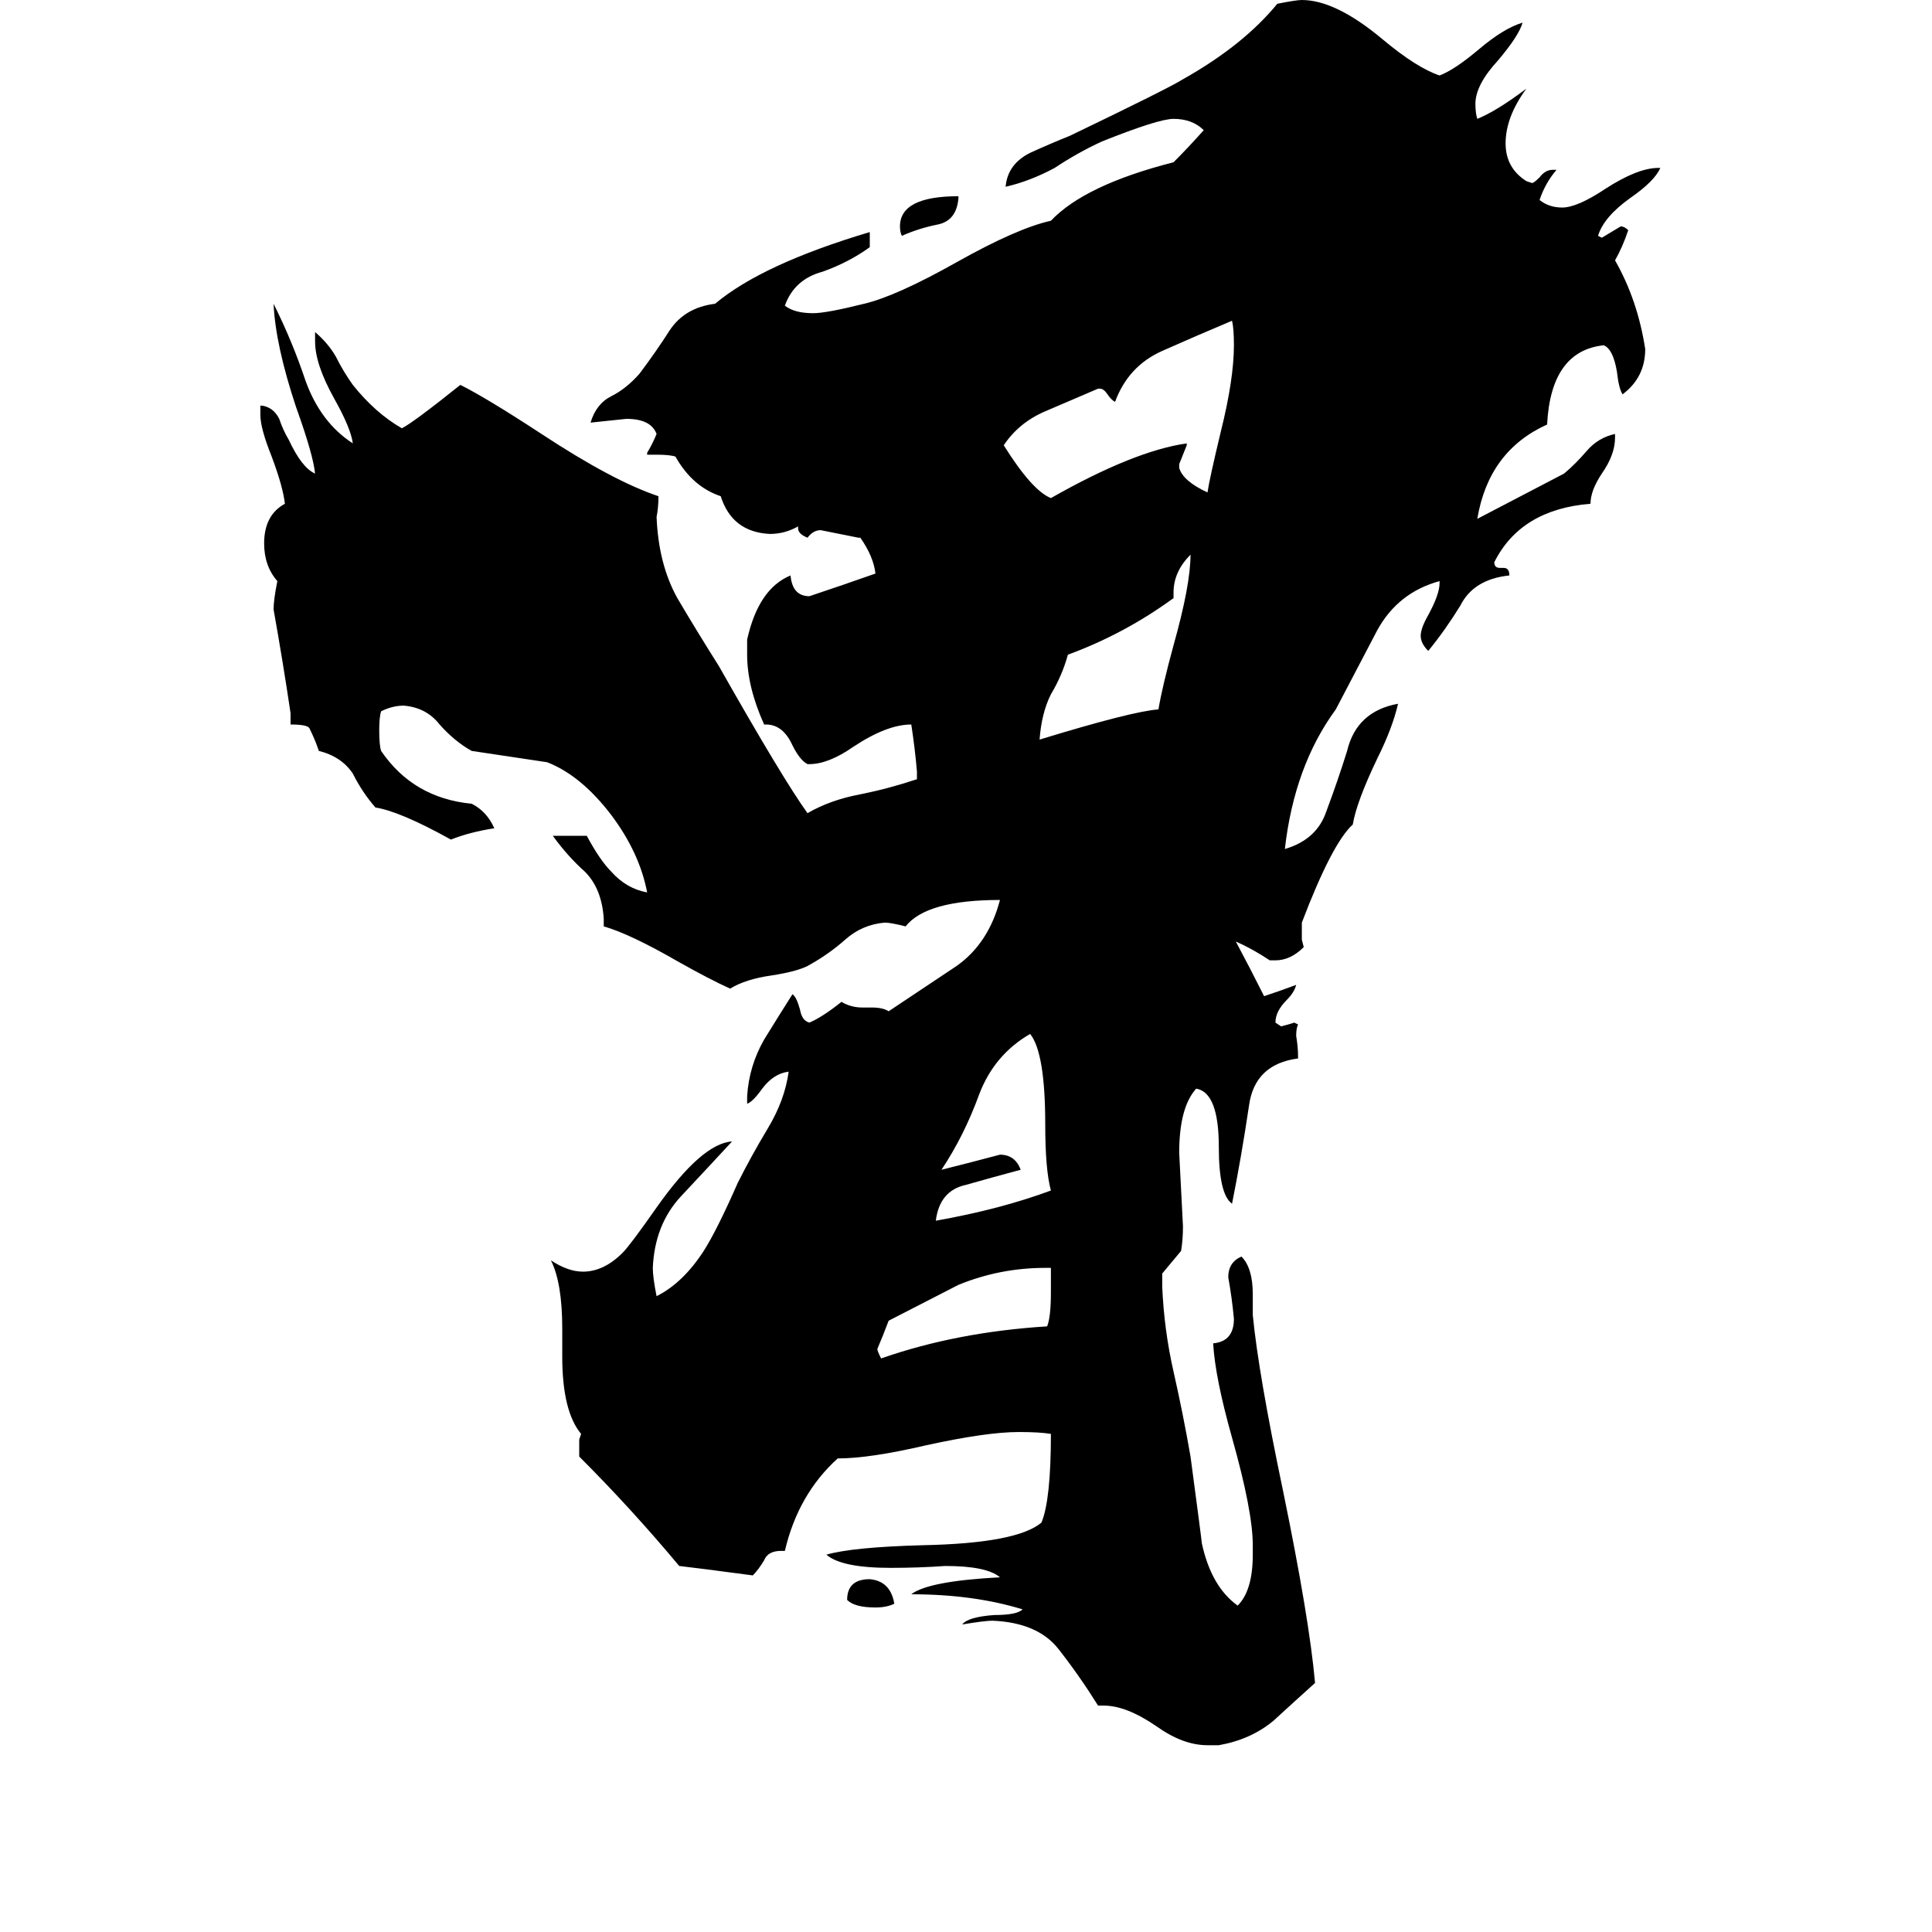 <svg xmlns="http://www.w3.org/2000/svg" viewBox="0 -800 1024 1024">
	<path fill="#000000" d="M474 50Q470 52 464 52Q453 52 449 48Q449 37 461 37Q472 38 474 50ZM508 -696V-695Q507 -683 497 -681Q487 -679 478 -675Q477 -677 477 -680Q477 -696 508 -696ZM557 -115V-128H554Q530 -128 508 -119Q506 -118 471 -100Q468 -92 465 -85Q465 -84 467 -80Q507 -94 555 -97Q557 -102 557 -115ZM622 -486V-483Q596 -464 566 -453Q563 -442 557 -432Q552 -422 551 -408Q600 -423 614 -424Q616 -436 622 -458Q631 -490 631 -506Q622 -497 622 -486ZM557 -169Q554 -180 554 -204Q554 -242 546 -252Q527 -241 519 -220Q511 -198 499 -180Q515 -184 530 -188Q538 -188 541 -180Q526 -176 512 -172Q498 -169 496 -153Q530 -159 557 -169ZM625 -554V-552Q627 -545 640 -539Q641 -546 647 -571Q654 -599 654 -617Q654 -626 653 -630Q634 -622 616 -614Q598 -606 591 -587Q589 -588 587 -591Q585 -594 583 -594H582Q568 -588 554 -582Q540 -576 532 -564Q547 -540 557 -536Q601 -561 629 -565V-564Q627 -559 625 -554ZM646 125H640Q627 125 613 115Q597 104 585 104H582Q572 88 561 74Q550 60 526 59Q522 59 510 61Q513 57 527 56Q539 56 542 53Q516 45 483 45Q492 38 530 36Q523 30 501 30Q487 31 472 31Q446 31 438 24Q452 20 489 19Q539 18 552 7Q557 -5 557 -40Q551 -41 540 -41Q523 -41 491 -34Q461 -27 444 -27Q423 -8 416 22H414Q407 22 405 27Q402 32 399 35Q369 31 360 30Q335 0 307 -28V-37L308 -40Q298 -52 298 -81V-96Q298 -120 292 -132Q301 -126 309 -126Q320 -126 330 -136Q334 -140 348 -160Q372 -194 388 -195Q376 -182 361 -166Q347 -151 346 -128Q346 -123 348 -113Q362 -120 373 -137Q380 -148 391 -173Q398 -187 407 -202Q416 -217 418 -232Q410 -231 404 -223Q399 -216 396 -215V-219Q397 -235 405 -249Q413 -262 420 -273Q422 -272 424 -265Q425 -259 429 -258Q436 -261 446 -269Q451 -266 457 -266H462Q468 -266 471 -264Q489 -276 507 -288Q524 -300 530 -323Q491 -323 480 -309Q472 -311 469 -311Q457 -310 448 -302Q439 -294 428 -288Q422 -285 409 -283Q395 -281 387 -276Q376 -281 360 -290Q334 -305 320 -309V-313Q319 -329 310 -338Q301 -346 293 -357H311Q318 -344 324 -338Q332 -329 343 -327Q339 -348 324 -368Q308 -389 290 -396Q270 -399 250 -402Q241 -407 233 -416Q226 -425 214 -426Q208 -426 202 -423Q201 -420 201 -413Q201 -405 202 -402Q219 -377 250 -374Q258 -370 262 -361Q249 -359 239 -355Q212 -370 199 -372Q192 -380 187 -390Q181 -399 169 -402Q167 -408 164 -414Q163 -416 154 -416V-422Q150 -449 145 -477Q145 -482 147 -492Q140 -500 140 -512Q140 -527 151 -533Q150 -542 144 -558Q138 -573 138 -580V-585H139Q145 -584 148 -578Q150 -572 153 -567Q160 -552 167 -549Q166 -559 157 -584Q146 -617 145 -639Q155 -619 162 -598Q170 -576 187 -565Q186 -573 177 -589Q167 -607 167 -619V-624Q174 -618 178 -611Q182 -603 187 -596Q199 -581 213 -573Q219 -576 244 -596Q258 -589 287 -570Q325 -545 349 -537Q349 -531 348 -526Q349 -501 359 -483Q369 -466 381 -447Q415 -387 428 -369Q440 -376 456 -379Q471 -382 486 -387V-391Q485 -403 483 -416Q470 -416 452 -404Q439 -395 429 -395H428Q424 -397 420 -405Q415 -416 406 -416H405Q396 -436 396 -453V-461Q402 -488 419 -495Q420 -484 429 -484Q447 -490 464 -496Q463 -505 456 -515H455Q445 -517 435 -519Q431 -519 428 -515Q423 -517 423 -520V-521Q416 -517 408 -517Q388 -518 382 -537Q367 -542 358 -558Q355 -559 348 -559H343V-560Q346 -565 348 -570Q345 -578 332 -578Q323 -577 313 -576Q316 -586 324 -590Q332 -594 339 -602Q348 -614 355 -625Q363 -637 379 -639Q404 -660 461 -677V-669Q450 -661 436 -656Q421 -652 416 -638Q421 -634 431 -634Q438 -634 458 -639Q475 -643 507 -661Q539 -679 557 -683Q575 -702 622 -714Q630 -722 638 -731Q632 -737 622 -737Q614 -737 584 -725Q571 -719 559 -711Q546 -704 533 -701Q534 -713 546 -719Q557 -724 567 -728Q619 -753 627 -758Q659 -776 677 -798Q687 -800 690 -800Q708 -800 733 -779Q751 -764 763 -760Q771 -763 784 -774Q797 -785 807 -788Q805 -781 794 -768Q782 -755 782 -745Q782 -740 783 -737Q793 -741 809 -753Q798 -738 798 -724Q798 -711 809 -704L812 -703Q813 -703 816 -706Q819 -710 823 -710H825Q819 -703 816 -694Q821 -690 828 -690Q836 -690 851 -700Q868 -711 879 -711H880Q877 -704 864 -695Q850 -685 847 -675L849 -674Q854 -677 859 -680Q861 -680 863 -678Q860 -669 856 -662Q868 -641 872 -615Q872 -600 860 -591Q858 -594 857 -603Q855 -615 850 -617Q822 -614 820 -575Q789 -561 783 -525Q806 -537 829 -549Q835 -554 841 -561Q847 -568 856 -570V-568Q856 -559 849 -549Q843 -540 843 -533Q806 -530 792 -502Q792 -499 795 -499H797Q800 -499 800 -495Q781 -493 774 -479Q766 -466 757 -455Q753 -459 753 -463Q753 -467 757 -474Q763 -485 763 -491V-492Q741 -486 730 -466Q720 -447 708 -424Q686 -394 681 -350Q698 -355 703 -370Q709 -386 714 -402Q719 -423 741 -427Q738 -414 730 -398Q719 -375 717 -363Q706 -353 690 -311V-302L691 -298Q684 -291 676 -291H673Q664 -297 655 -301Q663 -286 670 -272Q679 -275 687 -278Q686 -274 682 -270Q676 -264 676 -258L679 -256Q683 -257 686 -258L688 -257Q687 -255 687 -251Q688 -245 688 -240V-239Q665 -236 662 -214Q658 -187 653 -162Q646 -167 646 -192Q646 -221 634 -223Q625 -213 625 -189Q626 -169 627 -150Q627 -143 626 -137Q621 -131 616 -125V-118Q617 -95 622 -73Q627 -51 631 -28Q637 17 637 18Q642 41 656 51Q664 43 664 24V19Q664 1 653 -38Q644 -70 643 -88Q654 -89 654 -101Q653 -112 651 -123Q651 -131 658 -134Q664 -128 664 -114V-103Q667 -72 680 -10Q694 58 697 92Q687 101 675 112Q663 122 646 125Z"/>
</svg>
